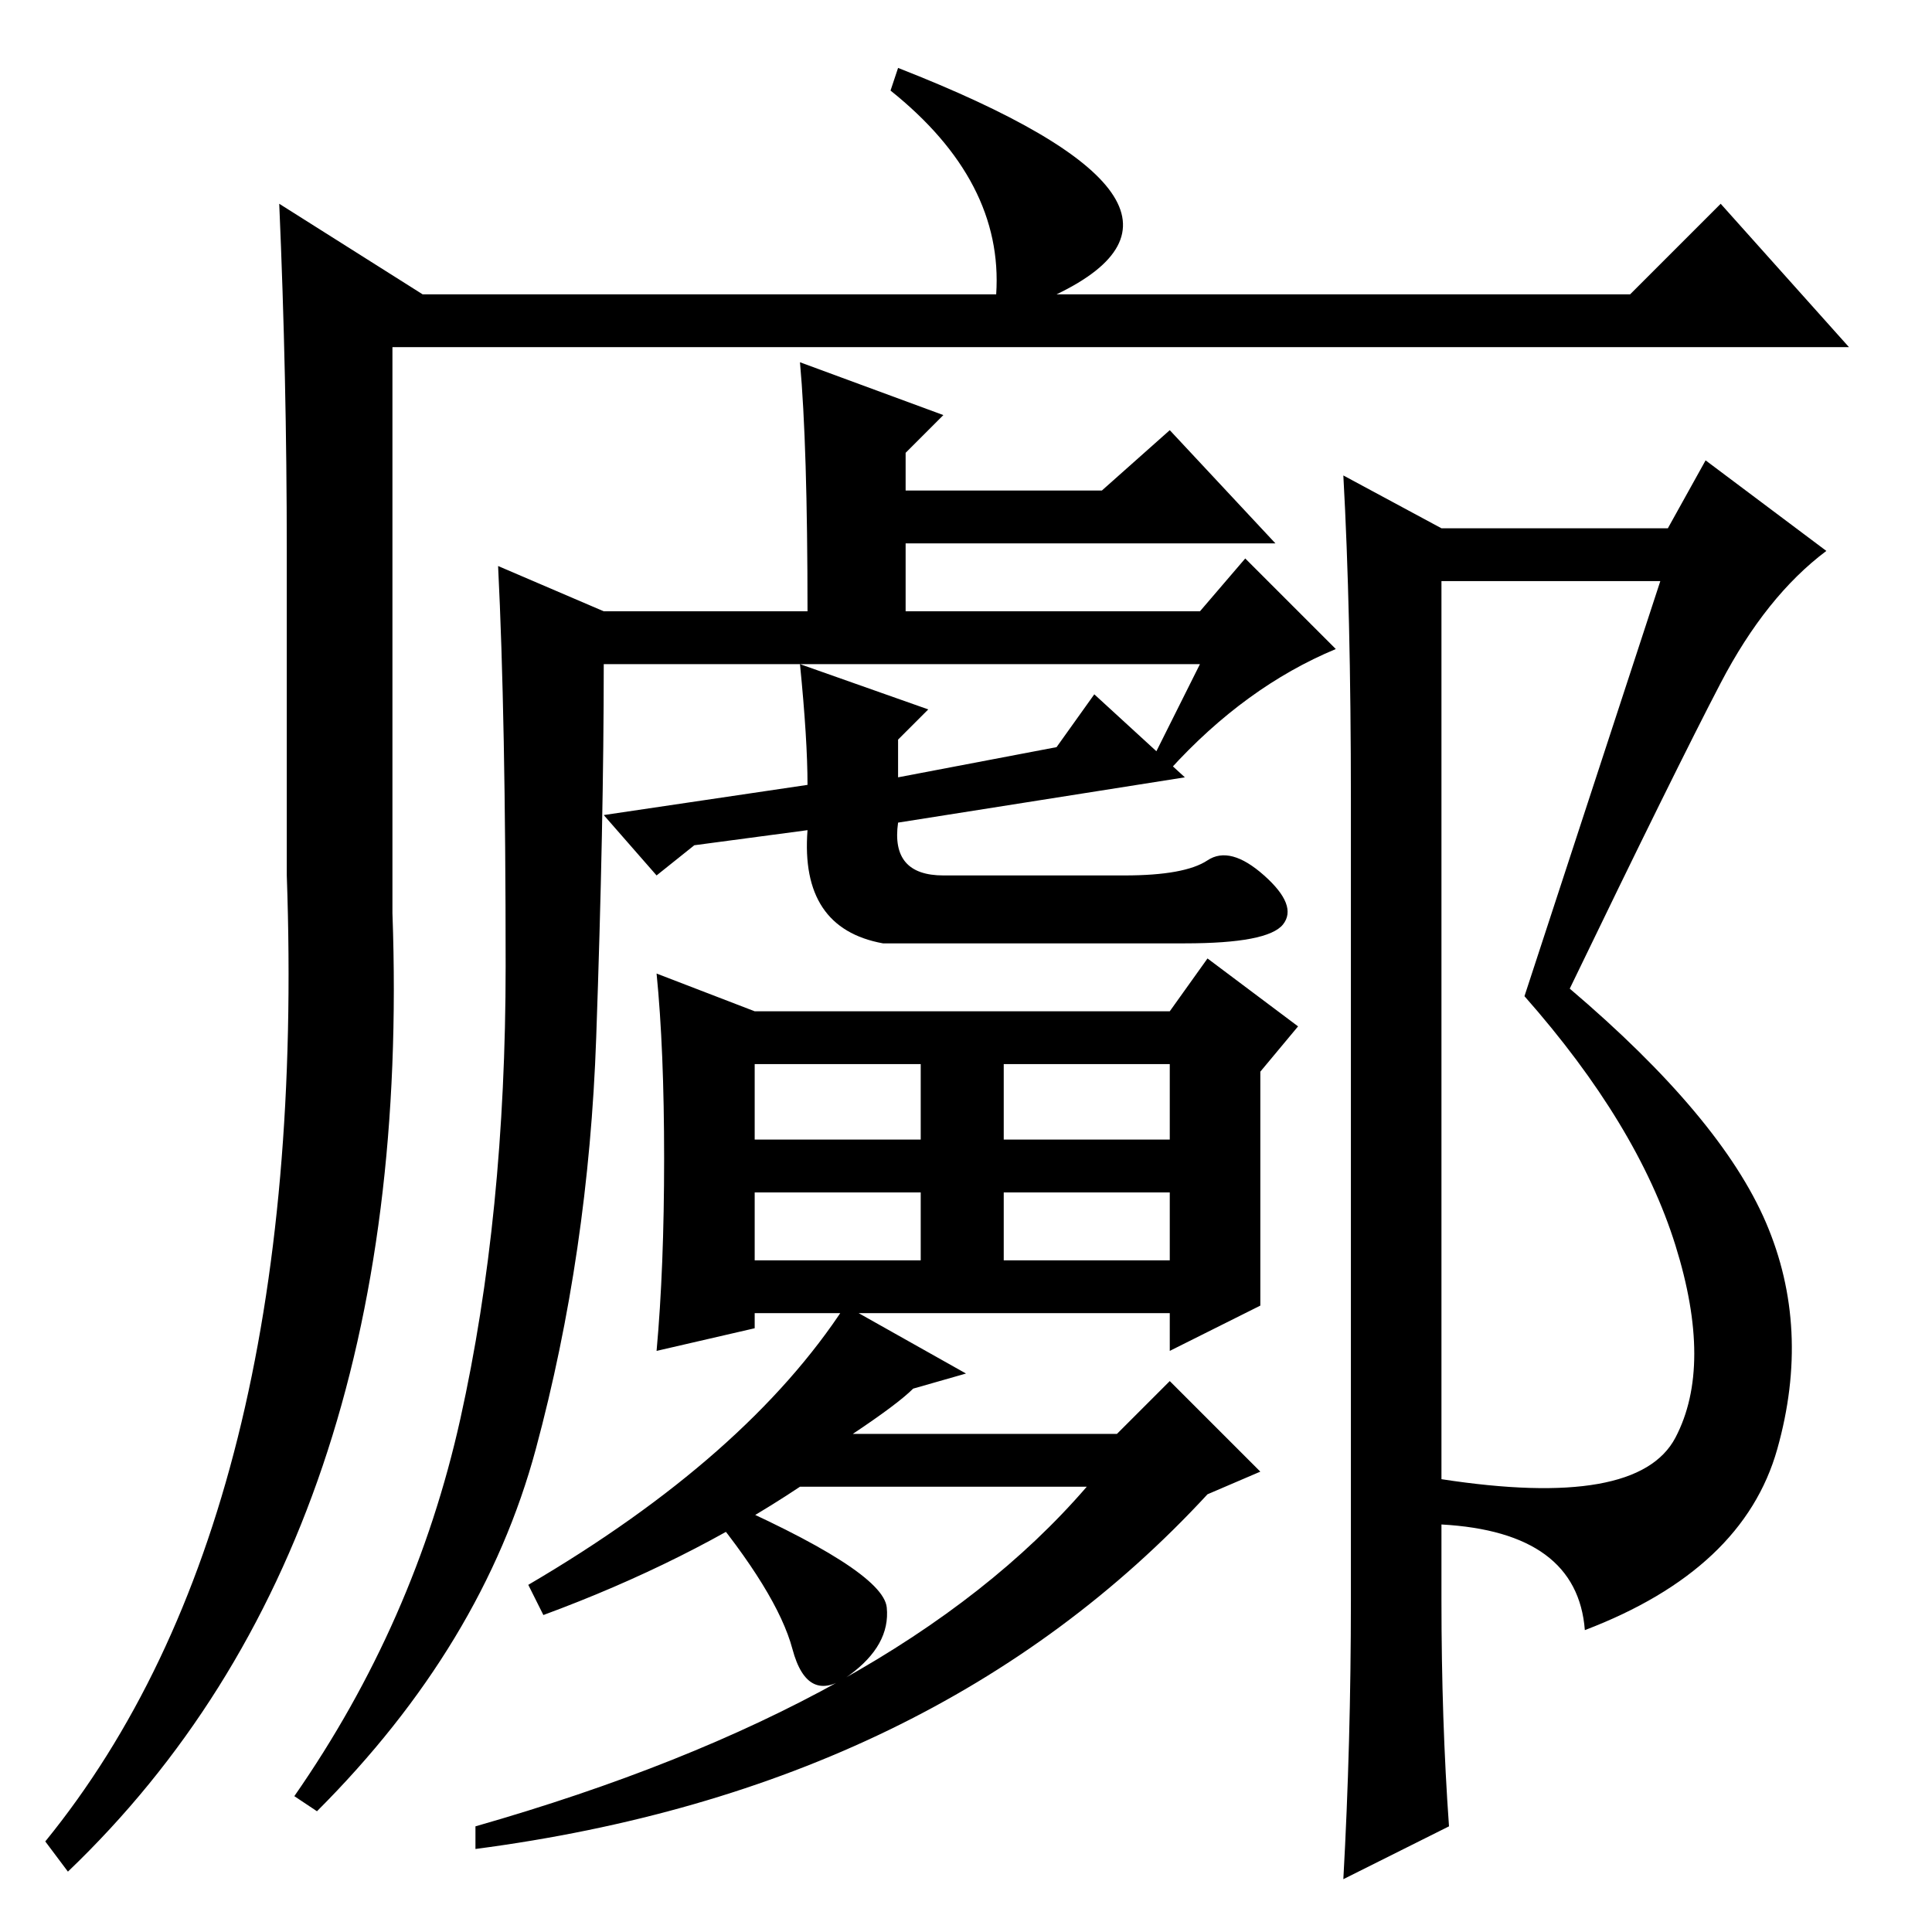 <?xml version="1.0" standalone="no"?>
<!DOCTYPE svg PUBLIC "-//W3C//DTD SVG 1.1//EN" "http://www.w3.org/Graphics/SVG/1.1/DTD/svg11.dtd" >
<svg xmlns="http://www.w3.org/2000/svg" xmlns:xlink="http://www.w3.org/1999/xlink" version="1.1" viewBox="0 -36 256 256">
  <g transform="matrix(1 0 0 -1 0 220)">
   <path fill="currentColor"
d="M9 8l-3 4q35 43 32 128v43q0 23 -1 46l19 -12h76q1 15 -14 27l1 3q46 -18 21 -30h76l12 12l17 -19h-193v-75q3 -83 -43 -127zM159 168h-79q0 -21 -1 -49.5t-8 -54.5t-29 -48l-3 2q16 23 22 50t6 60t-1 53l14 -6h27q0 22 -1 33l19 -7l-5 -5v-5h26l9 8l14 -15h-49v-9h39
l6 7l12 -12q-12 -5 -22 -16l-2 2zM92 144l-5 -4l-7 8l27 4q0 6 -1 16l17 -6l-4 -4v-5l21 4l5 7l12 -11l-38 -6q-1 -7 6 -7h24q8 0 11 2t7.5 -2t2.5 -6.5t-13 -2.5h-40q-11 2 -10 15zM100 105h22v10h-22v-10zM133 105h22v10h-22v-10zM100 89h22v9h-22v-9zM133 89h22v9h-22v-9
zM100 122h55l5 7l12 -9l-5 -6v-31l-12 -6v5h-55v-2l-13 -3q1 11 1 25.5t-1 24.5zM155 73l12 -12l-7 -3q-36 -39 -97 -47v3q56 16 81 45h-38q-15 -10 -34 -17l-2 4q29 17 42 37l16 -9l-7 -2q-2 -2 -8 -6h35zM228 165.5q-6 -11.5 -20 -40.5q20 -17 26 -31t1.5 -30t-25.5 -24
q-1 13 -19 14v-10q0 -16 1 -30l-14 -7q1 18 1 37v106q0 25 -1 43l13 -7h30l5 9l16 -12q-8 -6 -14 -17.5zM191 60q26 -4 31 5.5t0 25.5t-20 33l18 55h-29v-119zM94 58q23 -10 23.5 -15t-5 -9t-7.5 3.5t-12 19.5z" />
  </g>

</svg>
